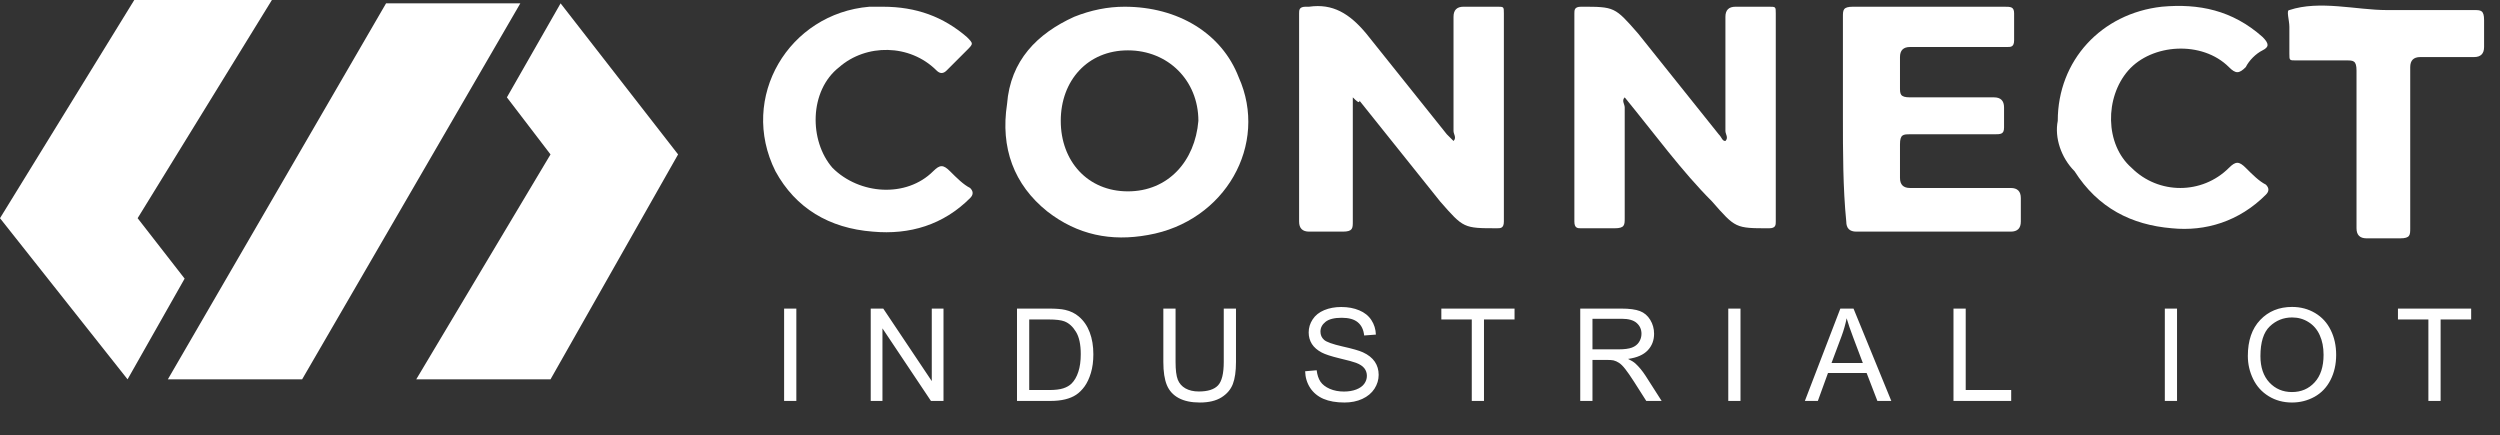 <svg width="155" height="27" viewBox="0 0 155 27" fill="none" xmlns="http://www.w3.org/2000/svg">
<rect x="0" y="0" width="155" height="27" fill="#333333" stroke="none"/>
<path d="M83.874 6.036C83.874 6.66 83.874 7.076 83.874 7.492C83.874 9.574 83.874 11.655 83.874 13.736C83.874 14.152 83.874 14.361 83.25 14.361C82.625 14.361 81.793 14.361 81.169 14.361C80.752 14.361 80.544 14.152 80.544 13.736C80.544 9.782 80.544 6.036 80.544 2.081C80.544 1.665 80.544 1.249 80.544 0.832C80.544 0.624 80.544 0.416 80.96 0.416C80.96 0.416 80.96 0.416 81.169 0.416C82.625 0.208 83.666 0.832 84.707 2.081C86.372 4.162 88.037 6.244 89.702 8.325C89.91 8.533 89.91 8.533 90.118 8.741C90.326 8.533 90.118 8.325 90.118 8.117C90.118 5.827 90.118 3.33 90.118 1.041C90.118 0.624 90.326 0.416 90.742 0.416C91.367 0.416 92.199 0.416 92.824 0.416C93.24 0.416 93.24 0.416 93.24 0.832C93.24 5.203 93.24 9.366 93.24 13.736C93.24 14.152 93.032 14.152 92.824 14.152C90.742 14.152 90.742 14.152 89.285 12.487C87.621 10.406 85.955 8.325 84.29 6.244C84.29 6.452 84.082 6.244 83.874 6.036Z" fill="white"/>
<path d="M100.732 6.036C100.524 6.244 100.732 6.452 100.732 6.661C100.732 8.95 100.732 11.239 100.732 13.529C100.732 13.945 100.732 14.153 100.108 14.153C99.484 14.153 98.651 14.153 98.027 14.153C97.819 14.153 97.611 14.153 97.611 13.737C97.611 9.366 97.611 5.204 97.611 0.833C97.611 0.625 97.611 0.417 98.027 0.417C100.108 0.417 100.108 0.417 101.565 2.082C103.23 4.163 104.895 6.244 106.56 8.326C106.768 8.534 106.768 8.742 106.976 8.742C107.184 8.534 106.976 8.326 106.976 8.117C106.976 5.828 106.976 3.33 106.976 1.041C106.976 0.625 107.184 0.417 107.601 0.417C108.225 0.417 109.057 0.417 109.682 0.417C110.098 0.417 110.098 0.417 110.098 0.833C110.098 5.204 110.098 9.366 110.098 13.737C110.098 13.945 110.098 14.153 109.682 14.153C107.601 14.153 107.601 14.153 106.144 12.488C104.271 10.615 102.606 8.326 100.732 6.036C100.732 6.244 100.732 6.244 100.732 6.036Z" fill="white"/>
<path d="M76.798 4.787C75.757 2.082 73.052 0.417 69.722 0.417C68.681 0.417 67.641 0.625 66.6 1.041C64.31 2.082 62.645 3.747 62.437 6.452C62.021 9.158 62.854 11.447 64.935 13.112C66.808 14.569 68.889 14.986 71.179 14.569C75.966 13.737 78.671 8.95 76.798 4.787ZM69.93 11.864C67.432 11.864 65.767 9.991 65.767 7.493C65.767 4.996 67.432 3.122 69.93 3.122C72.427 3.122 74.3 4.996 74.3 7.493C74.092 9.991 72.427 11.864 69.93 11.864Z" fill="white"/>
<path d="M114.261 7.285C114.261 5.204 114.261 3.122 114.261 1.041C114.261 0.625 114.261 0.417 114.885 0.417C118.007 0.417 121.129 0.417 124.251 0.417C124.667 0.417 124.875 0.417 124.875 0.833C124.875 1.457 124.875 1.874 124.875 2.498C124.875 2.914 124.667 2.914 124.459 2.914C122.378 2.914 120.296 2.914 118.423 2.914C118.007 2.914 117.799 3.122 117.799 3.539C117.799 4.163 117.799 4.787 117.799 5.412C117.799 5.828 117.799 6.036 118.423 6.036C120.088 6.036 121.753 6.036 123.626 6.036C124.043 6.036 124.251 6.244 124.251 6.661C124.251 7.077 124.251 7.493 124.251 7.909C124.251 8.326 124.043 8.326 123.626 8.326C121.961 8.326 120.088 8.326 118.423 8.326C118.007 8.326 117.799 8.326 117.799 8.95C117.799 9.574 117.799 10.199 117.799 11.031C117.799 11.447 118.007 11.655 118.423 11.655C120.505 11.655 122.586 11.655 124.667 11.655C125.083 11.655 125.291 11.864 125.291 12.28C125.291 12.696 125.291 13.112 125.291 13.737C125.291 14.153 125.083 14.361 124.667 14.361C121.545 14.361 118.423 14.361 115.093 14.361C114.677 14.361 114.469 14.153 114.469 13.737C114.261 11.655 114.261 9.366 114.261 7.285Z" fill="white"/>
<path d="M54.737 0.417C56.818 0.417 58.483 1.041 59.94 2.29C60.356 2.706 60.356 2.706 59.94 3.122C59.524 3.539 59.108 3.955 58.691 4.371C58.483 4.579 58.275 4.579 58.067 4.371C56.402 2.706 53.696 2.706 52.031 4.163C50.158 5.62 50.158 8.742 51.615 10.407C53.28 12.072 56.194 12.28 57.859 10.615C58.275 10.199 58.483 10.199 58.9 10.615C59.316 11.031 59.732 11.447 60.148 11.655C60.356 11.864 60.356 12.072 60.148 12.28C58.483 13.945 56.402 14.569 54.113 14.361C51.407 14.153 49.326 12.904 48.077 10.615C45.788 6.036 48.91 0.833 53.904 0.417C54.321 0.417 54.529 0.417 54.737 0.417Z" fill="white"/>
<path d="M127.581 7.493C127.581 3.746 130.286 0.833 134.033 0.416C136.322 0.208 138.403 0.625 140.276 2.29C140.693 2.706 140.693 2.914 140.276 3.122C139.86 3.33 139.444 3.746 139.236 4.163C138.819 4.579 138.611 4.579 138.195 4.163C136.53 2.498 133.408 2.706 131.951 4.371C130.494 6.036 130.494 8.95 132.159 10.406C133.824 12.071 136.53 12.071 138.195 10.406C138.611 9.99 138.819 9.99 139.236 10.406C139.652 10.823 140.068 11.239 140.484 11.447C140.693 11.655 140.693 11.863 140.484 12.071C138.819 13.736 136.738 14.361 134.657 14.153C132.159 13.944 130.078 12.904 128.621 10.614C127.789 9.782 127.372 8.533 127.581 7.493Z" fill="white"/>
<path d="M147.977 0.624C149.85 0.624 151.515 0.624 153.388 0.624C153.805 0.624 154.013 0.624 154.013 1.249C154.013 1.873 154.013 2.289 154.013 2.914C154.013 3.33 153.805 3.538 153.388 3.538C152.348 3.538 151.307 3.538 150.058 3.538C149.642 3.538 149.434 3.746 149.434 4.163C149.434 7.493 149.434 10.823 149.434 14.153C149.434 14.569 149.434 14.777 148.81 14.777C148.185 14.777 147.561 14.777 146.728 14.777C146.312 14.777 146.104 14.569 146.104 14.153C146.104 10.823 146.104 7.701 146.104 4.371C146.104 3.746 145.896 3.746 145.48 3.746C144.439 3.746 143.398 3.746 142.358 3.746C141.941 3.746 141.941 3.746 141.941 3.33C141.941 2.706 141.941 2.289 141.941 1.665C141.941 1.249 141.733 0.624 141.941 0.624C143.814 -1.96397e-05 146.104 0.624 147.977 0.624Z" fill="white"/>
<path d="M31.427 6.036L34.757 0.208L42.041 9.574L34.132 23.518H25.807L34.132 9.574L31.427 6.036Z" fill="white"/>
<path d="M32.26 0.208L18.732 23.518H10.407L23.935 0.208H32.26Z" fill="white"/>
<path d="M11.447 17.274L7.909 23.518L0 13.528L8.325 0H16.858L8.533 13.528L11.447 17.274Z" fill="white"/>
<path d="M48.615 24.858V19.132H49.373V24.858H48.615ZM53.985 24.858V19.132H54.762L57.77 23.628V19.132H58.497V24.858H57.719L54.712 20.358V24.858H53.985ZM63.054 24.858V19.132H65.027C65.472 19.132 65.812 19.159 66.046 19.214C66.374 19.289 66.654 19.426 66.886 19.624C67.188 19.879 67.413 20.206 67.562 20.604C67.713 21 67.788 21.453 67.788 21.964C67.788 22.398 67.738 22.784 67.636 23.12C67.535 23.456 67.404 23.735 67.246 23.956C67.087 24.175 66.912 24.348 66.722 24.475C66.535 24.6 66.307 24.695 66.038 24.761C65.773 24.826 65.467 24.858 65.121 24.858H63.054ZM63.812 24.182H65.035C65.412 24.182 65.708 24.147 65.921 24.077C66.138 24.007 66.309 23.908 66.437 23.78C66.617 23.6 66.756 23.36 66.855 23.057C66.957 22.753 67.007 22.384 67.007 21.952C67.007 21.353 66.908 20.893 66.71 20.573C66.515 20.25 66.277 20.034 65.996 19.925C65.792 19.846 65.466 19.807 65.015 19.807H63.812V24.182ZM75.873 19.132H76.631V22.44C76.631 23.016 76.566 23.473 76.436 23.811C76.305 24.15 76.07 24.426 75.729 24.639C75.39 24.85 74.945 24.956 74.393 24.956C73.856 24.956 73.418 24.863 73.076 24.678C72.735 24.494 72.492 24.227 72.346 23.878C72.2 23.526 72.127 23.047 72.127 22.44V19.132H72.885V22.436C72.885 22.934 72.93 23.301 73.022 23.538C73.115 23.772 73.274 23.953 73.498 24.081C73.725 24.208 74.001 24.272 74.326 24.272C74.884 24.272 75.281 24.146 75.518 23.893C75.755 23.641 75.873 23.155 75.873 22.436V19.132ZM80.919 23.018L81.634 22.956C81.668 23.242 81.746 23.478 81.868 23.663C81.993 23.845 82.186 23.994 82.446 24.108C82.707 24.22 83 24.276 83.325 24.276C83.614 24.276 83.869 24.233 84.091 24.147C84.312 24.061 84.476 23.944 84.583 23.796C84.692 23.645 84.747 23.481 84.747 23.303C84.747 23.124 84.695 22.968 84.591 22.835C84.487 22.699 84.315 22.586 84.075 22.495C83.921 22.435 83.582 22.343 83.055 22.218C82.529 22.09 82.161 21.97 81.95 21.858C81.677 21.715 81.472 21.538 81.337 21.327C81.204 21.113 81.138 20.875 81.138 20.612C81.138 20.323 81.22 20.053 81.384 19.803C81.548 19.551 81.787 19.36 82.102 19.229C82.418 19.099 82.768 19.034 83.153 19.034C83.578 19.034 83.951 19.103 84.274 19.241C84.6 19.376 84.85 19.577 85.024 19.843C85.199 20.108 85.293 20.409 85.305 20.745L84.579 20.8C84.54 20.438 84.407 20.164 84.18 19.979C83.957 19.794 83.625 19.702 83.184 19.702C82.726 19.702 82.391 19.787 82.18 19.956C81.972 20.122 81.868 20.324 81.868 20.561C81.868 20.767 81.942 20.936 82.091 21.069C82.237 21.202 82.617 21.339 83.231 21.479C83.849 21.617 84.272 21.738 84.501 21.843C84.834 21.996 85.08 22.192 85.239 22.428C85.398 22.663 85.477 22.934 85.477 23.241C85.477 23.546 85.39 23.833 85.216 24.104C85.041 24.372 84.79 24.582 84.462 24.733C84.136 24.882 83.769 24.956 83.36 24.956C82.842 24.956 82.407 24.88 82.055 24.729C81.707 24.578 81.432 24.352 81.231 24.05C81.033 23.745 80.929 23.401 80.919 23.018ZM91.25 24.858V19.807H89.363V19.132H93.902V19.807H92.007V24.858H91.25ZM97.975 24.858V19.132H100.514C101.024 19.132 101.412 19.184 101.678 19.288C101.944 19.389 102.156 19.57 102.315 19.831C102.474 20.091 102.553 20.379 102.553 20.694C102.553 21.1 102.422 21.443 102.159 21.721C101.895 22 101.489 22.177 100.94 22.253C101.14 22.349 101.293 22.444 101.397 22.538C101.618 22.741 101.828 22.995 102.026 23.3L103.022 24.858H102.069L101.311 23.667C101.09 23.323 100.907 23.06 100.764 22.878C100.621 22.695 100.492 22.568 100.377 22.495C100.265 22.422 100.151 22.371 100.034 22.343C99.948 22.324 99.807 22.315 99.612 22.315H98.733V24.858H97.975ZM98.733 21.659H100.362C100.708 21.659 100.979 21.624 101.174 21.553C101.369 21.481 101.518 21.366 101.619 21.21C101.721 21.051 101.772 20.879 101.772 20.694C101.772 20.423 101.673 20.201 101.475 20.026C101.28 19.852 100.97 19.764 100.545 19.764H98.733V21.659ZM107.153 24.858V19.132H107.911V24.858H107.153ZM111.902 24.858L114.101 19.132H114.918L117.261 24.858H116.398L115.73 23.124H113.336L112.707 24.858H111.902ZM113.554 22.507H115.496L114.898 20.921C114.716 20.439 114.58 20.043 114.492 19.733C114.419 20.1 114.316 20.465 114.183 20.827L113.554 22.507ZM121.116 24.858V19.132H121.874V24.182H124.694V24.858H121.116ZM134.219 24.858V19.132H134.976V24.858H134.219ZM139.366 22.069C139.366 21.119 139.621 20.375 140.131 19.839C140.642 19.3 141.301 19.03 142.108 19.03C142.637 19.03 143.113 19.156 143.538 19.409C143.962 19.662 144.285 20.014 144.506 20.468C144.73 20.918 144.842 21.43 144.842 22.003C144.842 22.583 144.725 23.103 144.491 23.561C144.256 24.02 143.924 24.367 143.495 24.604C143.065 24.839 142.602 24.956 142.104 24.956C141.565 24.956 141.083 24.826 140.659 24.565C140.234 24.305 139.913 23.949 139.694 23.499C139.475 23.048 139.366 22.572 139.366 22.069ZM140.147 22.081C140.147 22.771 140.332 23.315 140.702 23.714C141.074 24.11 141.54 24.307 142.1 24.307C142.671 24.307 143.139 24.107 143.506 23.706C143.876 23.305 144.061 22.736 144.061 21.999C144.061 21.533 143.982 21.126 143.823 20.78C143.667 20.431 143.436 20.162 143.131 19.971C142.829 19.779 142.49 19.682 142.112 19.682C141.575 19.682 141.113 19.867 140.725 20.237C140.34 20.604 140.147 21.219 140.147 22.081ZM150.56 24.858V19.807H148.673V19.132H153.212V19.807H151.318V24.858H150.56Z" fill="white"/>
</svg>
